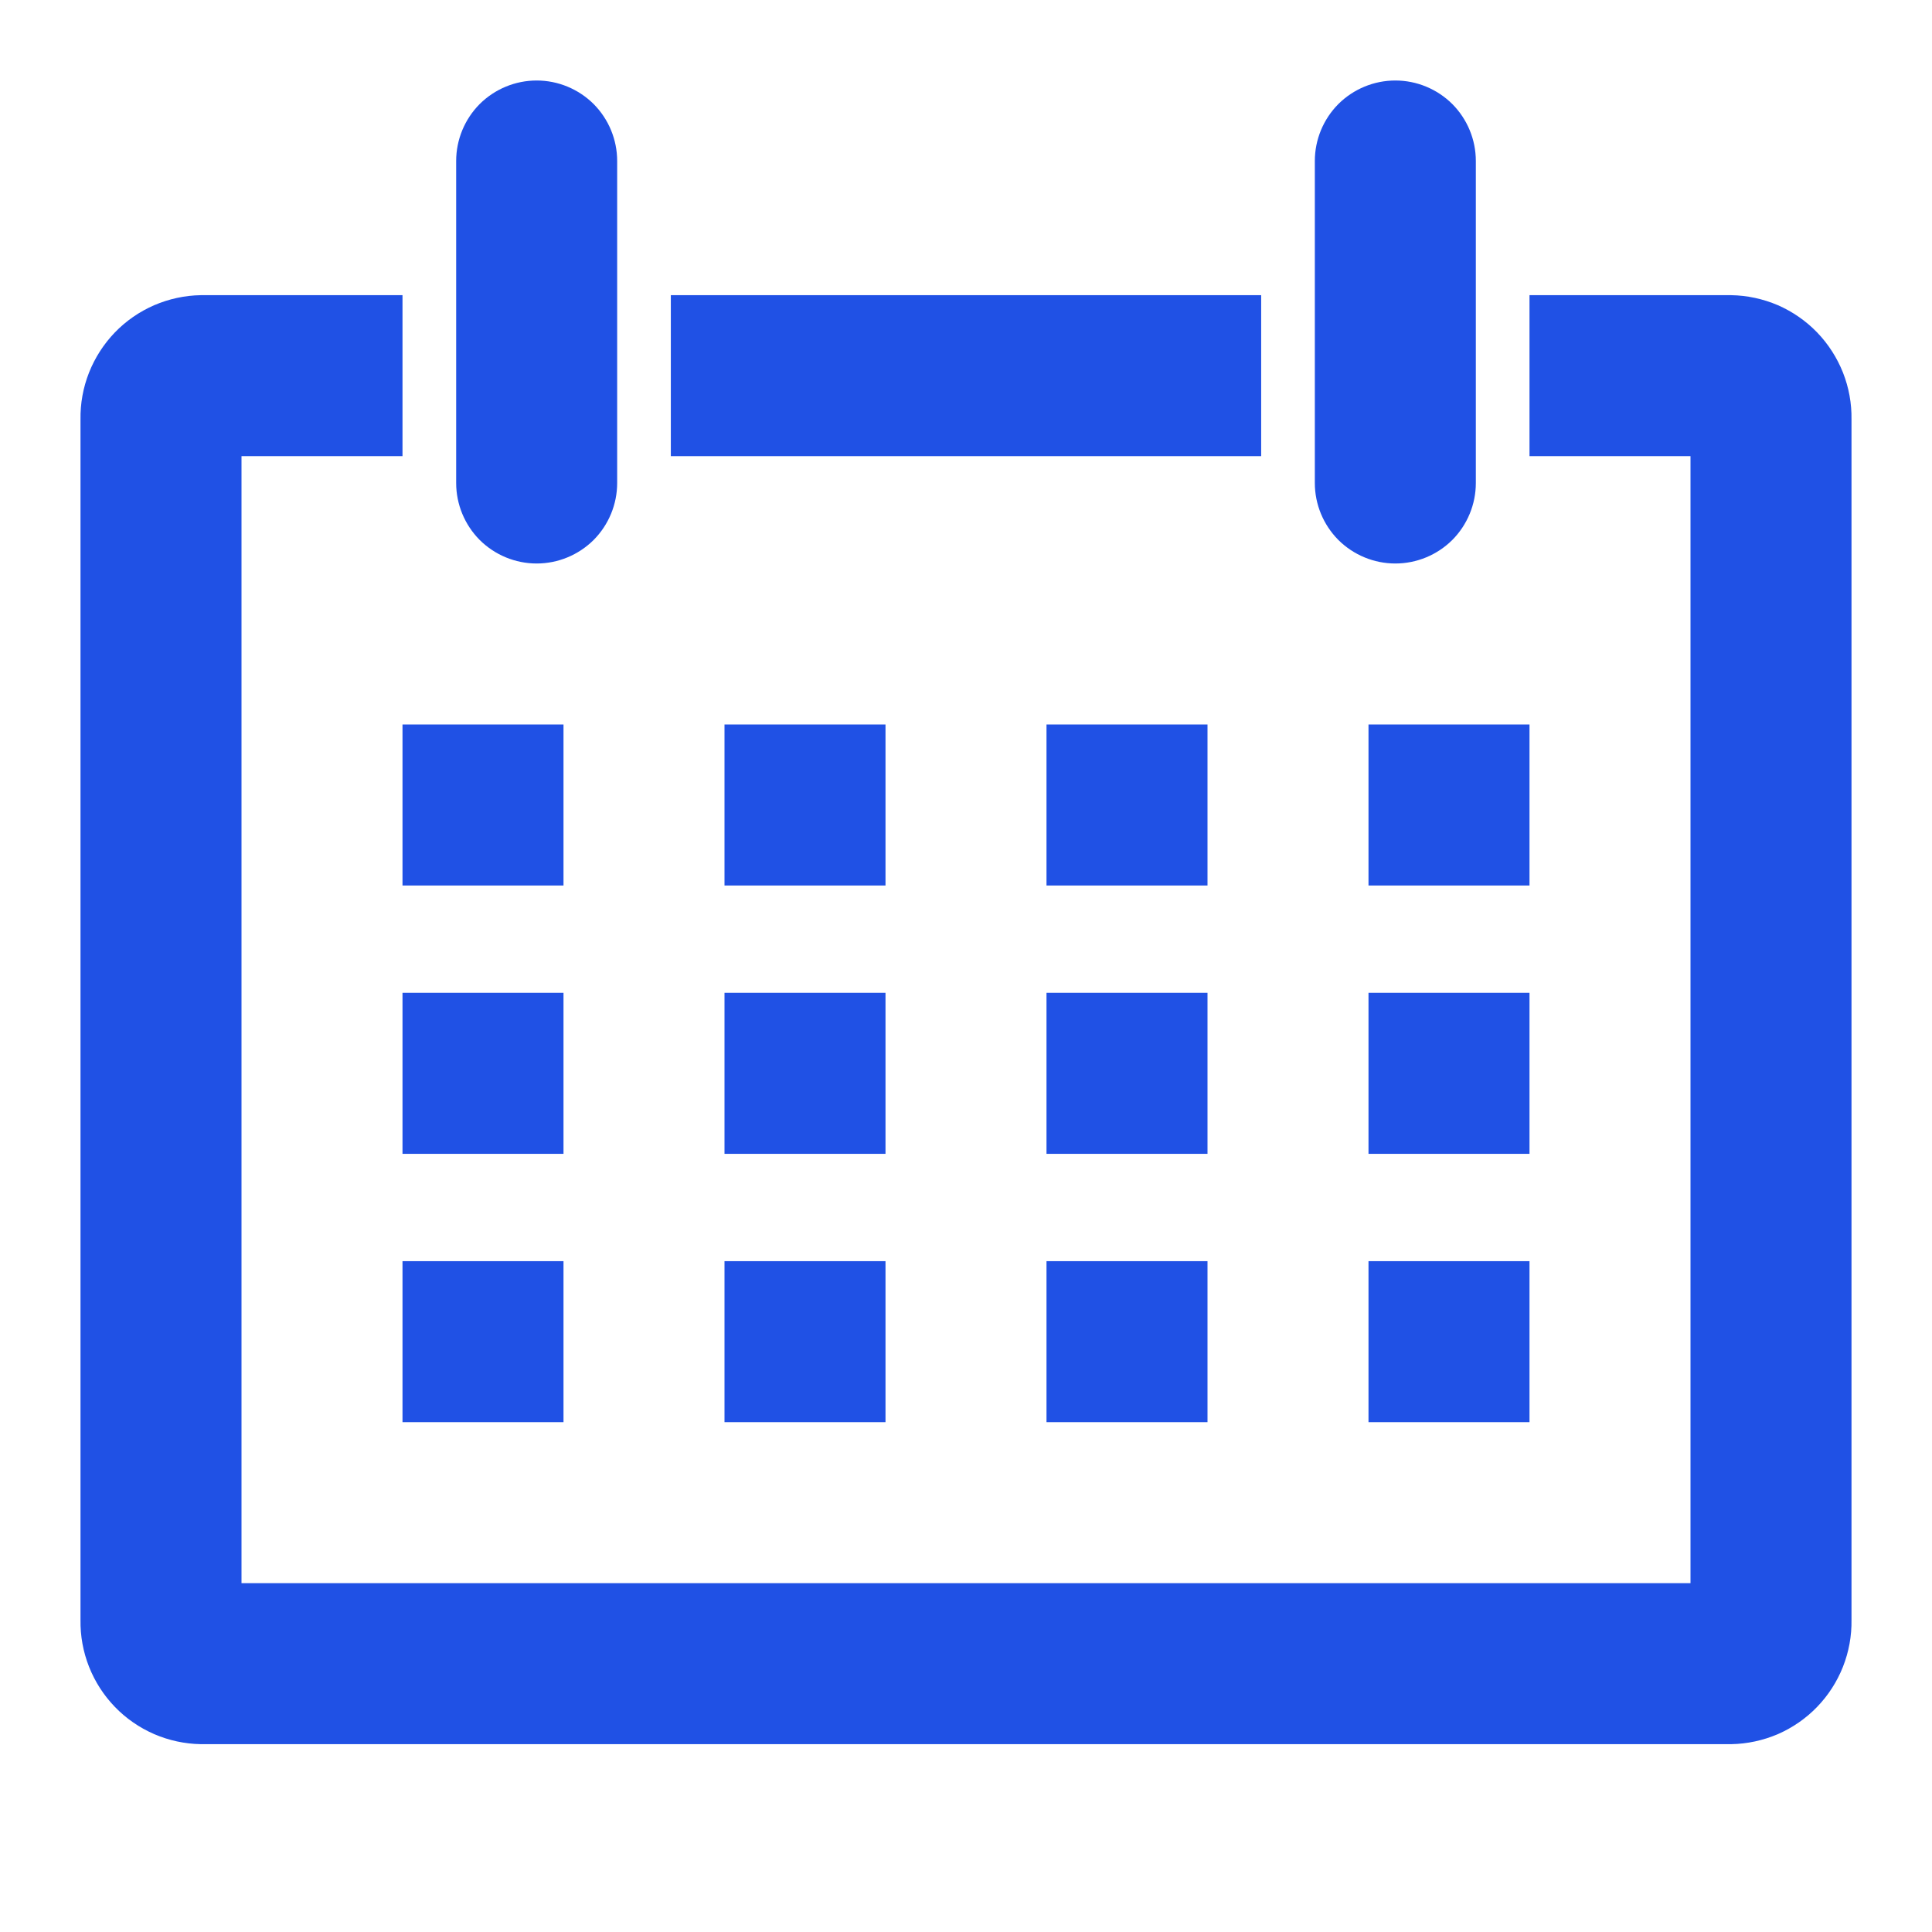<svg width="18" height="18" viewBox="0 0 18 18" fill="none" xmlns="http://www.w3.org/2000/svg">
<path d="M16.125 3H14.5V4H16V15H2V4H3.5V3H1.875C1.758 3.002 1.643 3.027 1.536 3.073C1.428 3.12 1.331 3.187 1.25 3.271C1.169 3.355 1.105 3.455 1.062 3.563C1.019 3.672 0.998 3.788 1 3.905V15.095C0.998 15.212 1.019 15.328 1.062 15.437C1.105 15.546 1.169 15.645 1.25 15.729C1.331 15.813 1.428 15.88 1.536 15.927C1.643 15.973 1.758 15.998 1.875 16H16.125C16.242 15.998 16.357 15.973 16.465 15.927C16.572 15.88 16.669 15.813 16.75 15.729C16.831 15.645 16.895 15.546 16.938 15.437C16.981 15.328 17.002 15.212 17 15.095V3.905C17.002 3.788 16.981 3.672 16.938 3.563C16.895 3.455 16.831 3.355 16.75 3.271C16.669 3.187 16.572 3.12 16.465 3.073C16.357 3.027 16.242 3.002 16.125 3Z" fill="#2051E5" stroke="#2051E5" stroke-width="0.5"/>
<path d="M4 7H5V8H4V7Z" fill="#2051E5" stroke="#2051E5" stroke-width="0.5"/>
<path d="M7 7H8V8H7V7Z" fill="#2051E5" stroke="#2051E5" stroke-width="0.5"/>
<path d="M10 7H11V8H10V7Z" fill="#2051E5" stroke="#2051E5" stroke-width="0.5"/>
<path d="M13 7H14V8H13V7Z" fill="#2051E5" stroke="#2051E5" stroke-width="0.5"/>
<path d="M4 9.5H5V10.5H4V9.5Z" fill="#2051E5" stroke="#2051E5" stroke-width="0.5"/>
<path d="M7 9.5H8V10.5H7V9.5Z" fill="#2051E5" stroke="#2051E5" stroke-width="0.5"/>
<path d="M10 9.5H11V10.5H10V9.5Z" fill="#2051E5" stroke="#2051E5" stroke-width="0.5"/>
<path d="M13 9.5H14V10.5H13V9.5Z" fill="#2051E5" stroke="#2051E5" stroke-width="0.5"/>
<path d="M4 12H5V13H4V12Z" fill="#2051E5" stroke="#2051E5" stroke-width="0.5"/>
<path d="M7 12H8V13H7V12Z" fill="#2051E5" stroke="#2051E5" stroke-width="0.5"/>
<path d="M10 12H11V13H10V12Z" fill="#2051E5" stroke="#2051E5" stroke-width="0.5"/>
<path d="M13 12H14V13H13V12Z" fill="#2051E5" stroke="#2051E5" stroke-width="0.5"/>
<path d="M5 5C5.133 5 5.26 4.947 5.354 4.854C5.447 4.76 5.5 4.633 5.5 4.5V1.5C5.5 1.367 5.447 1.24 5.354 1.146C5.26 1.053 5.133 1 5 1C4.867 1 4.74 1.053 4.646 1.146C4.553 1.24 4.5 1.367 4.5 1.5V4.5C4.5 4.633 4.553 4.76 4.646 4.854C4.74 4.947 4.867 5 5 5Z" fill="#2051E5" stroke="#2051E5" stroke-width="0.5"/>
<path d="M13 5C13.133 5 13.26 4.947 13.354 4.854C13.447 4.76 13.5 4.633 13.5 4.5V1.5C13.5 1.367 13.447 1.24 13.354 1.146C13.26 1.053 13.133 1 13 1C12.867 1 12.74 1.053 12.646 1.146C12.553 1.24 12.5 1.367 12.5 1.5V4.5C12.5 4.633 12.553 4.76 12.646 4.854C12.74 4.947 12.867 5 13 5Z" fill="#2051E5" stroke="#2051E5" stroke-width="0.5"/>
<path d="M6.5 3H11.5V4H6.5V3Z" fill="#2051E5" stroke="#2051E5" stroke-width="0.5"/>
</svg>
